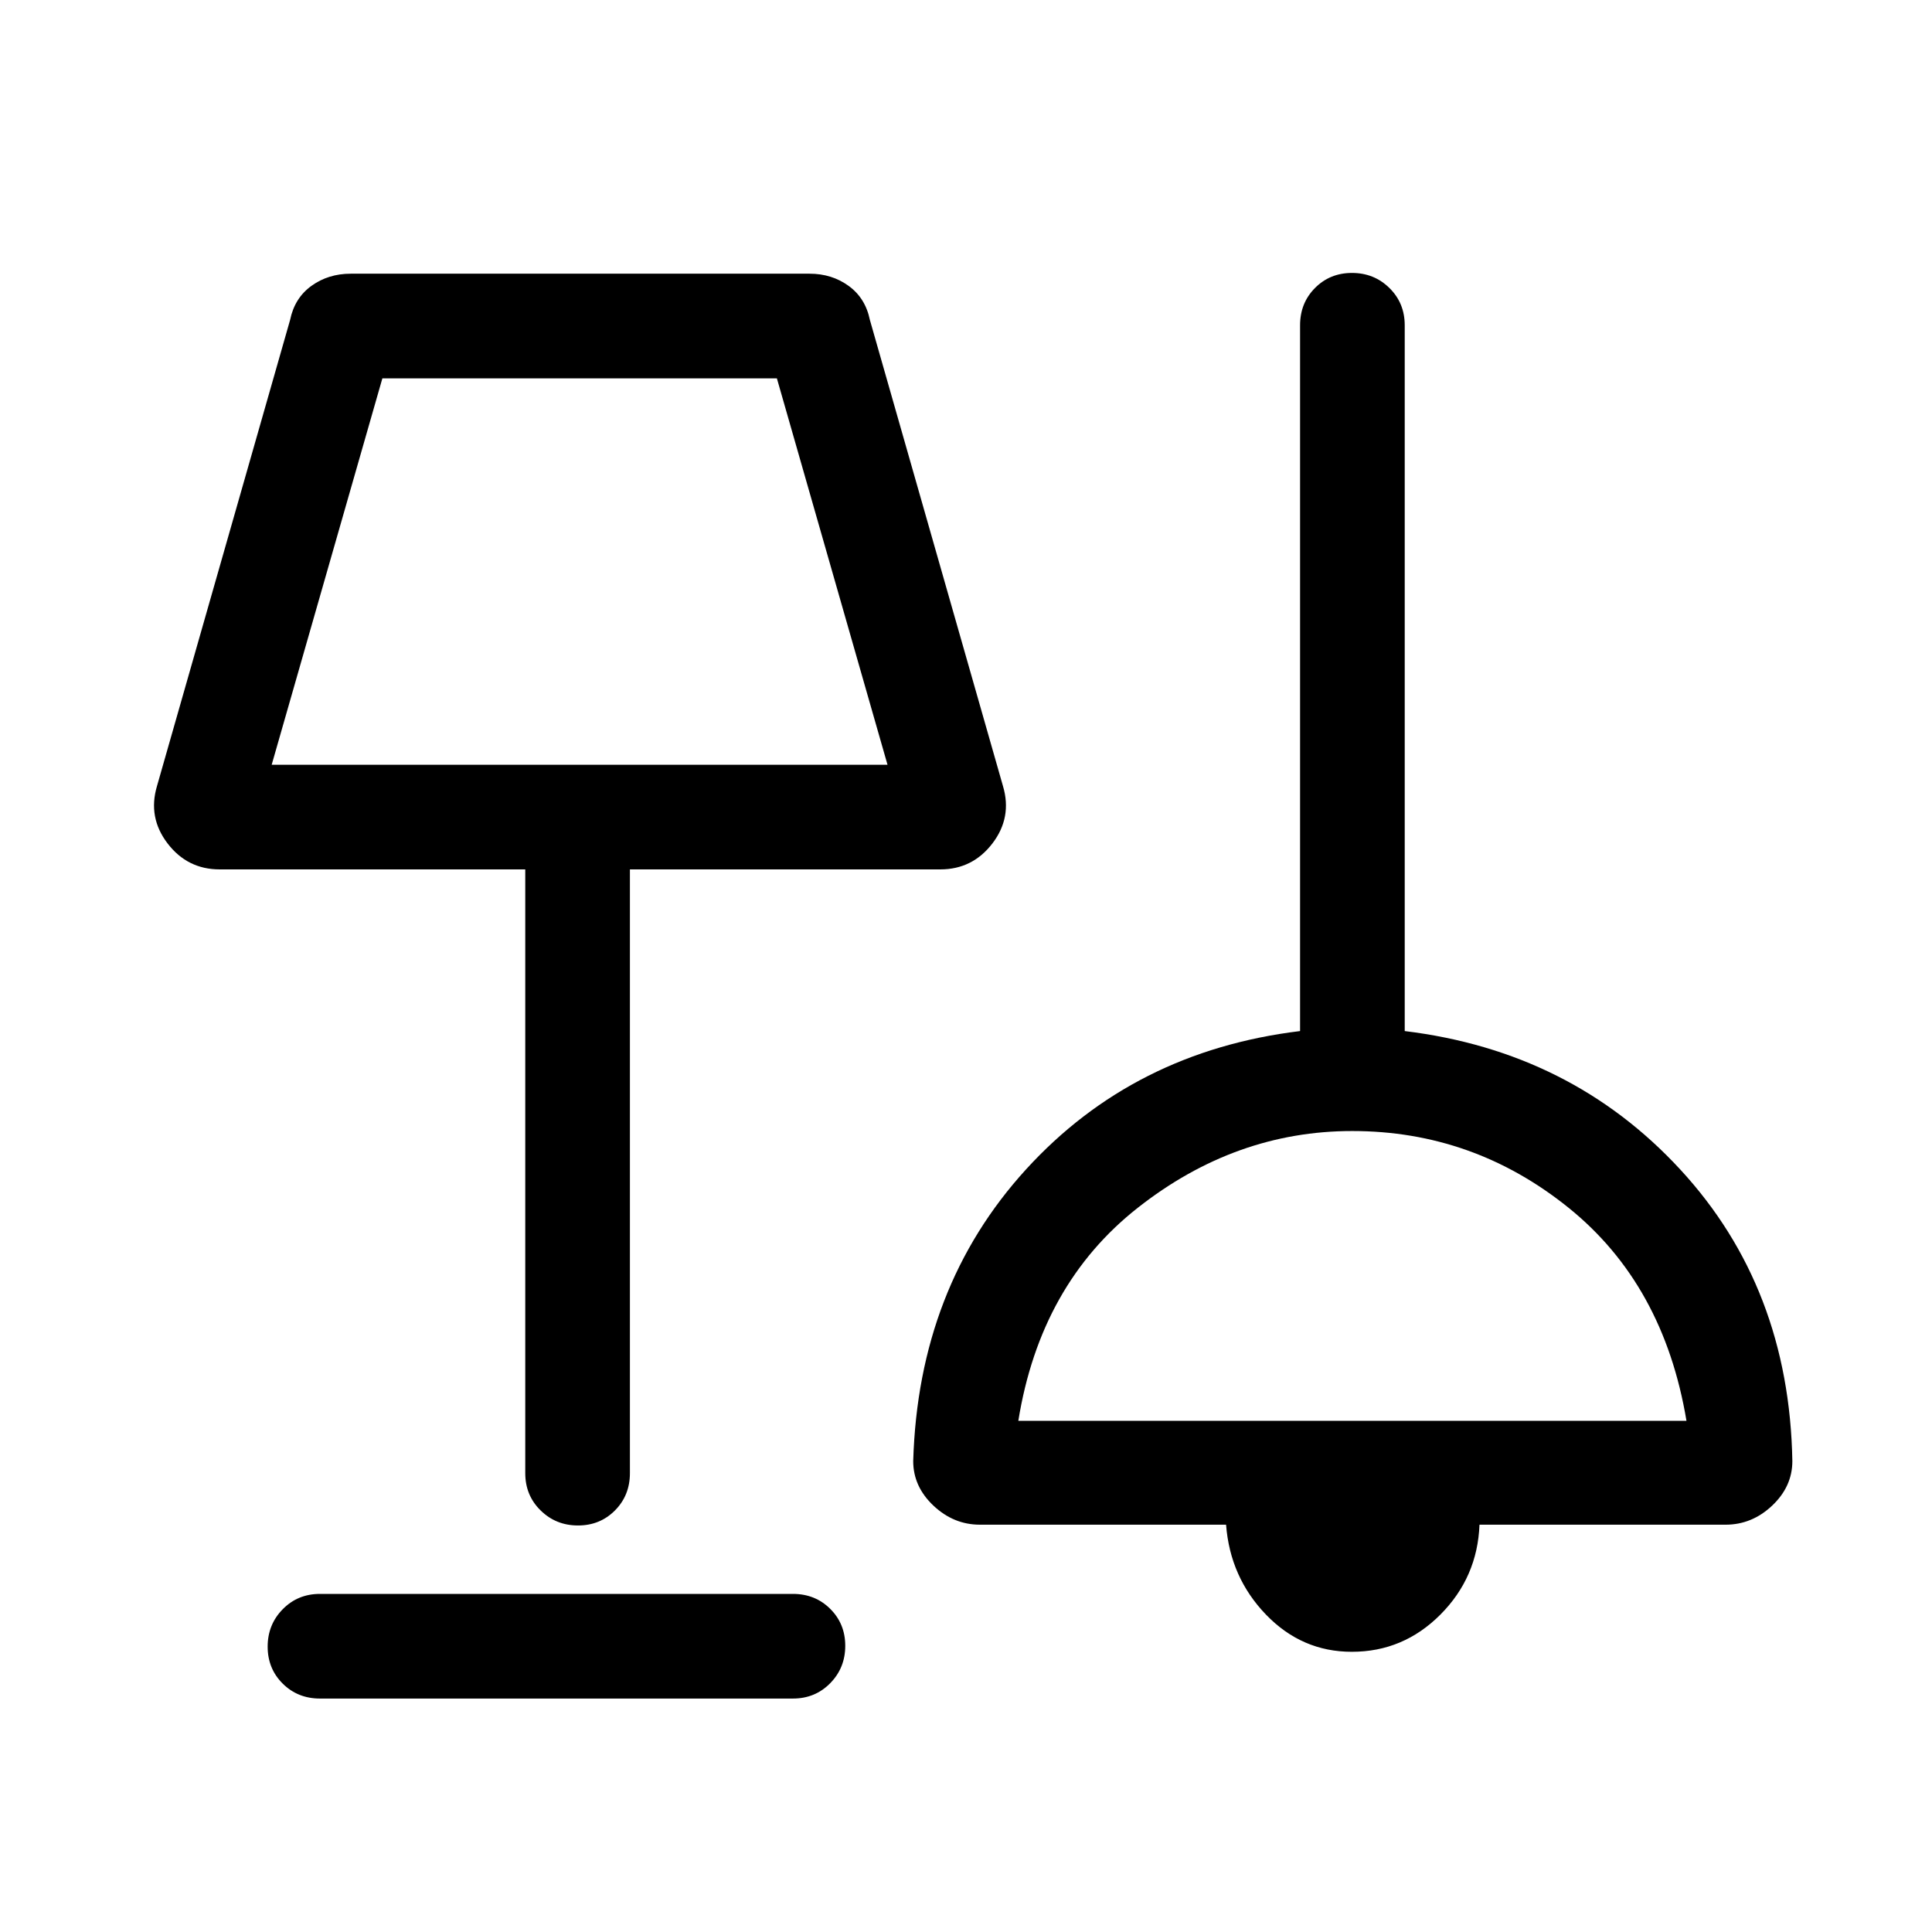 <svg xmlns="http://www.w3.org/2000/svg" height="20" viewBox="0 -960 960 960" width="20"><path d="M159-116q-11.05 0-18.52-7.42-7.48-7.42-7.48-18.38 0-10.97 7.48-18.58Q147.95-168 159-168h235q11.05 0 18.52 7.42 7.48 7.42 7.48 18.38 0 10.97-7.48 18.58Q405.05-116 394-116H159Zm512.71-23.23q-24.86 0-42.67-18.5-17.81-18.5-19.81-44.66H486.92q-13.07 0-23.11-9.48T453.77-234q2.54-86.23 56.04-144.92 53.5-58.69 136.19-68.75v-350.71q0-11.05 7.42-18.53 7.42-7.47 18.38-7.47 10.97 0 18.58 7.47 7.62 7.48 7.62 18.53v350.71q82.69 10.06 136.88 68.75 54.2 58.69 55.73 144.92 0 12.65-10.03 22.13-10.04 9.48-23.12 9.48H735.15q-1 26.16-19.41 44.66-18.42 18.5-44.03 18.5ZM287.2-202q-10.97 0-18.58-7.48Q261-216.95 261-228v-300H109.16q-16.03 0-25.9-12.91-9.87-12.92-5.26-28.47l66.16-231.69q2.23-10.85 10.6-16.89 8.38-6.04 19.55-6.04h227.96q11.05 0 19.39 6.04t10.57 16.89l66.15 231.69q4.62 15.55-5.25 28.47-9.88 12.91-25.9 12.91H313v300q0 11.05-7.42 18.52-7.42 7.48-18.38 7.48ZM506-254h332q-11.31-67.77-58.6-105.88Q732.1-398 671.91-398q-58.06 0-106.53 38.12Q516.92-321.77 506-254ZM135-580h306l-54.97-192H190l-55 192Zm145-92Zm392 348Z"/></svg>
